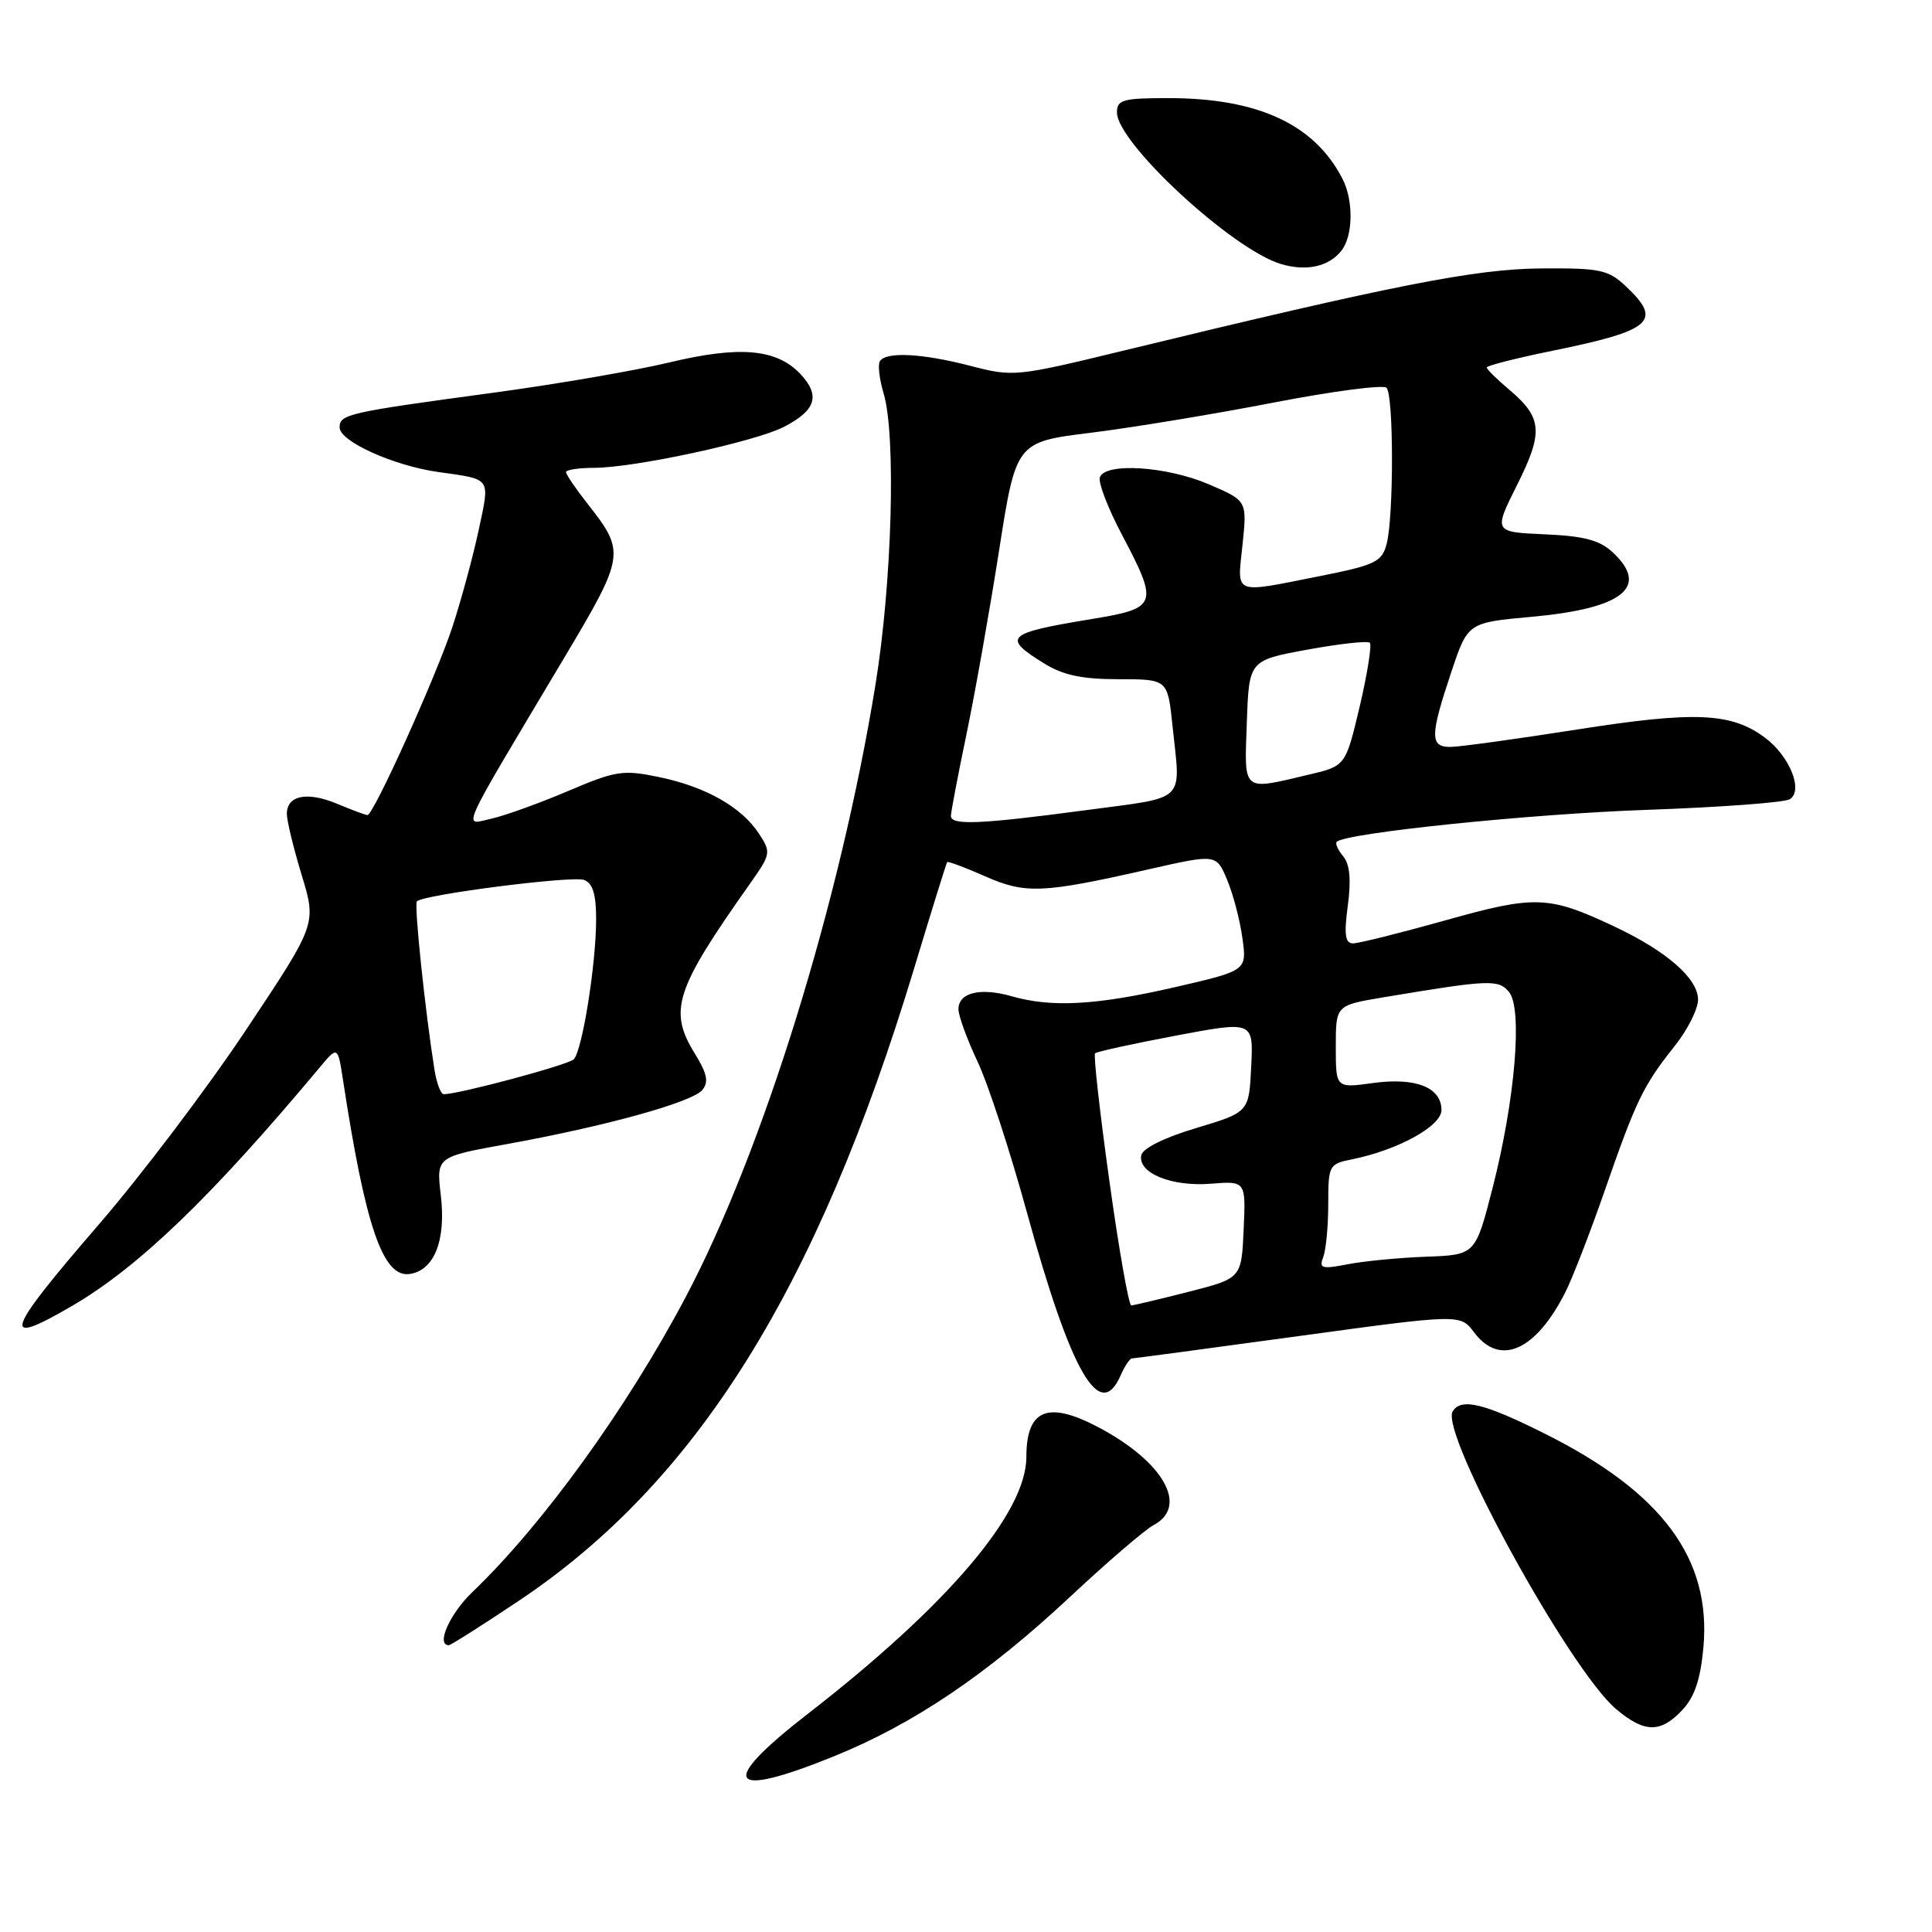 <?xml version="1.0" encoding="UTF-8" standalone="no"?>
<!DOCTYPE svg PUBLIC "-//W3C//DTD SVG 1.1//EN" "http://www.w3.org/Graphics/SVG/1.1/DTD/svg11.dtd" >
<svg xmlns="http://www.w3.org/2000/svg" xmlns:xlink="http://www.w3.org/1999/xlink" version="1.1" viewBox="0 0 256 256">
 <g >
 <path fill="currentColor"
d=" M 110.52 232.71 C 121.07 228.44 130.85 221.82 141.81 211.57 C 146.73 206.97 151.71 202.69 152.88 202.07 C 157.53 199.58 154.17 193.67 145.51 189.10 C 138.83 185.58 136.00 186.75 136.00 193.04 C 136.00 200.47 125.57 212.72 107.03 227.10 C 95.06 236.38 96.35 238.46 110.52 232.71 Z  M 222.91 226.59 C 224.54 224.87 225.32 222.53 225.71 218.31 C 226.77 206.54 220.27 197.76 204.72 189.98 C 196.64 185.93 193.61 185.20 192.49 187.01 C 190.74 189.84 208.01 221.31 214.15 226.47 C 217.90 229.63 220.03 229.66 222.91 226.59 Z  M 68.72 212.13 C 92.25 196.42 108.26 170.83 121.10 128.40 C 123.41 120.76 125.39 114.38 125.50 114.24 C 125.60 114.09 127.85 114.93 130.50 116.10 C 135.88 118.48 138.11 118.39 152.33 115.16 C 161.17 113.16 161.17 113.16 162.61 116.60 C 163.40 118.49 164.31 121.97 164.63 124.33 C 165.22 128.61 165.22 128.61 155.67 130.81 C 145.23 133.21 139.34 133.53 134.02 132.00 C 129.89 130.82 127.00 131.53 127.00 133.72 C 127.00 134.59 128.13 137.70 129.51 140.62 C 130.90 143.54 133.86 152.58 136.09 160.72 C 141.93 181.94 145.73 188.54 148.49 182.25 C 149.03 181.01 149.71 180.00 149.99 180.00 C 150.27 179.99 160.18 178.67 172.00 177.05 C 193.50 174.11 193.50 174.11 195.33 176.55 C 198.74 181.10 203.49 179.01 207.43 171.20 C 208.35 169.39 210.70 163.32 212.65 157.72 C 216.79 145.80 217.75 143.82 221.90 138.61 C 223.61 136.47 225.00 133.70 225.00 132.45 C 225.00 129.64 220.78 125.98 213.77 122.70 C 205.19 118.67 203.39 118.61 191.49 121.96 C 185.53 123.63 180.04 125.00 179.29 125.00 C 178.24 125.00 178.08 123.88 178.59 120.01 C 179.05 116.58 178.86 114.53 177.99 113.48 C 177.29 112.64 176.90 111.77 177.12 111.55 C 178.29 110.37 202.76 107.85 218.19 107.31 C 227.92 106.97 236.46 106.34 237.16 105.90 C 238.99 104.77 237.14 100.18 233.86 97.74 C 229.40 94.42 224.59 94.21 209.00 96.66 C 201.03 97.91 193.49 98.95 192.25 98.97 C 189.45 99.01 189.46 97.56 192.32 89.00 C 194.50 82.50 194.50 82.50 202.95 81.73 C 215.00 80.64 218.61 77.80 213.74 73.23 C 211.99 71.58 209.96 71.03 204.69 70.80 C 197.90 70.50 197.90 70.50 201.02 64.26 C 204.54 57.24 204.37 55.33 199.95 51.61 C 198.33 50.24 197.00 48.93 197.00 48.69 C 197.00 48.45 200.94 47.45 205.75 46.47 C 218.96 43.77 220.34 42.55 215.42 37.92 C 213.08 35.73 212.01 35.51 204.17 35.57 C 195.46 35.64 184.71 37.76 148.78 46.48 C 134.68 49.91 134.24 49.95 128.63 48.49 C 122.22 46.82 117.39 46.57 116.59 47.86 C 116.30 48.33 116.52 50.24 117.08 52.11 C 118.75 57.68 118.21 77.14 116.01 90.70 C 111.32 119.55 101.10 152.51 90.83 171.92 C 83.03 186.66 71.89 202.06 62.60 210.95 C 59.60 213.82 57.74 218.00 59.47 218.00 C 59.72 218.00 63.89 215.36 68.72 212.13 Z  M 9.50 173.07 C 18.34 167.92 27.95 158.68 42.28 141.54 C 44.75 138.58 44.75 138.58 45.44 143.04 C 48.42 162.55 50.74 169.32 54.28 168.81 C 57.54 168.34 59.12 164.36 58.41 158.39 C 57.81 153.29 57.81 153.29 67.15 151.60 C 80.17 149.25 91.71 146.06 93.06 144.43 C 93.93 143.38 93.71 142.27 92.10 139.66 C 88.54 133.90 89.41 131.20 99.37 117.10 C 102.15 113.17 102.19 112.94 100.57 110.47 C 98.26 106.94 93.52 104.25 87.35 102.97 C 82.55 101.97 81.62 102.11 75.24 104.83 C 71.45 106.44 66.87 108.09 65.07 108.49 C 61.31 109.31 60.52 111.05 74.75 87.18 C 82.82 73.65 82.89 73.16 77.90 66.81 C 76.30 64.78 75.00 62.87 75.00 62.56 C 75.00 62.25 76.69 61.99 78.75 61.99 C 84.13 61.97 100.09 58.52 103.88 56.56 C 108.12 54.37 108.73 52.41 106.07 49.57 C 102.91 46.22 98.02 45.78 88.63 48.04 C 84.16 49.11 73.75 50.90 65.50 52.02 C 46.03 54.65 45.00 54.89 45.00 56.64 C 45.00 58.48 52.13 61.70 58.04 62.54 C 65.19 63.55 64.93 63.17 63.44 70.18 C 62.70 73.65 61.14 79.42 59.97 83.00 C 57.81 89.58 49.50 108.00 48.69 108.00 C 48.44 108.00 46.64 107.33 44.68 106.51 C 40.69 104.84 38.00 105.39 38.01 107.86 C 38.01 108.76 38.90 112.41 39.98 115.97 C 41.95 122.44 41.95 122.44 32.60 136.47 C 27.46 144.19 18.69 155.77 13.13 162.21 C 0.62 176.68 -0.03 178.62 9.50 173.07 Z  M 177.75 33.21 C 179.30 31.23 179.37 26.58 177.88 23.68 C 174.17 16.47 166.69 13.00 154.82 13.00 C 148.80 13.00 148.00 13.22 148.00 14.89 C 148.00 18.93 163.31 33.08 169.75 34.99 C 173.11 35.99 176.09 35.33 177.75 33.21 Z  M 147.00 156.49 C 145.73 147.40 144.88 139.79 145.10 139.57 C 145.32 139.35 150.13 138.30 155.79 137.23 C 166.09 135.29 166.09 135.29 165.79 141.33 C 165.50 147.37 165.50 147.37 158.51 149.47 C 154.23 150.75 151.40 152.16 151.22 153.09 C 150.77 155.44 155.23 157.26 160.43 156.85 C 165.08 156.48 165.08 156.48 164.79 162.93 C 164.50 169.38 164.50 169.38 157.50 171.17 C 153.65 172.15 150.23 172.96 149.90 172.98 C 149.57 172.99 148.26 165.57 147.00 156.49 Z  M 175.34 166.56 C 175.70 165.61 176.00 162.45 176.00 159.54 C 176.00 154.43 176.10 154.23 179.09 153.63 C 185.19 152.41 191.00 149.22 191.00 147.09 C 191.00 144.08 187.59 142.73 181.91 143.51 C 177.00 144.19 177.00 144.19 177.00 138.70 C 177.00 133.21 177.00 133.21 183.25 132.16 C 197.36 129.80 198.54 129.75 199.95 131.44 C 201.78 133.64 200.76 145.77 197.78 157.39 C 195.50 166.28 195.50 166.28 189.00 166.52 C 185.43 166.65 180.74 167.10 178.59 167.52 C 175.13 168.19 174.75 168.08 175.34 166.56 Z  M 126.00 108.11 C 126.00 107.62 126.92 102.78 128.05 97.36 C 129.18 91.94 131.12 80.99 132.37 73.03 C 134.63 58.57 134.63 58.57 144.56 57.34 C 150.03 56.66 160.90 54.87 168.72 53.35 C 176.54 51.84 183.29 50.95 183.72 51.38 C 184.68 52.35 184.69 68.51 183.73 72.11 C 183.10 74.46 182.22 74.88 174.77 76.36 C 163.27 78.64 163.93 78.92 164.64 72.18 C 165.25 66.35 165.25 66.35 160.19 64.18 C 154.61 61.78 146.42 61.25 145.74 63.25 C 145.50 63.94 146.81 67.35 148.65 70.83 C 153.55 80.11 153.38 80.59 144.75 82.01 C 133.27 83.90 132.71 84.42 138.37 87.92 C 140.87 89.47 143.40 90.00 148.23 90.00 C 154.72 90.00 154.72 90.00 155.36 96.15 C 156.44 106.52 157.47 105.53 143.75 107.37 C 129.86 109.22 126.00 109.39 126.00 108.11 Z  M 165.21 95.75 C 165.50 87.50 165.50 87.50 173.24 86.08 C 177.50 85.30 181.22 84.89 181.51 85.17 C 181.79 85.46 181.19 89.25 180.17 93.60 C 178.30 101.50 178.30 101.50 173.40 102.65 C 164.50 104.75 164.88 105.07 165.21 95.75 Z  M 57.57 141.75 C 56.32 133.88 54.85 119.82 55.24 119.43 C 56.14 118.53 75.87 116.01 77.40 116.60 C 78.55 117.04 79.00 118.52 78.99 121.86 C 78.98 127.78 77.15 139.24 76.02 140.37 C 75.29 141.10 60.90 144.97 58.80 144.99 C 58.41 145.00 57.86 143.54 57.57 141.75 Z "/>
</g>
</svg>
